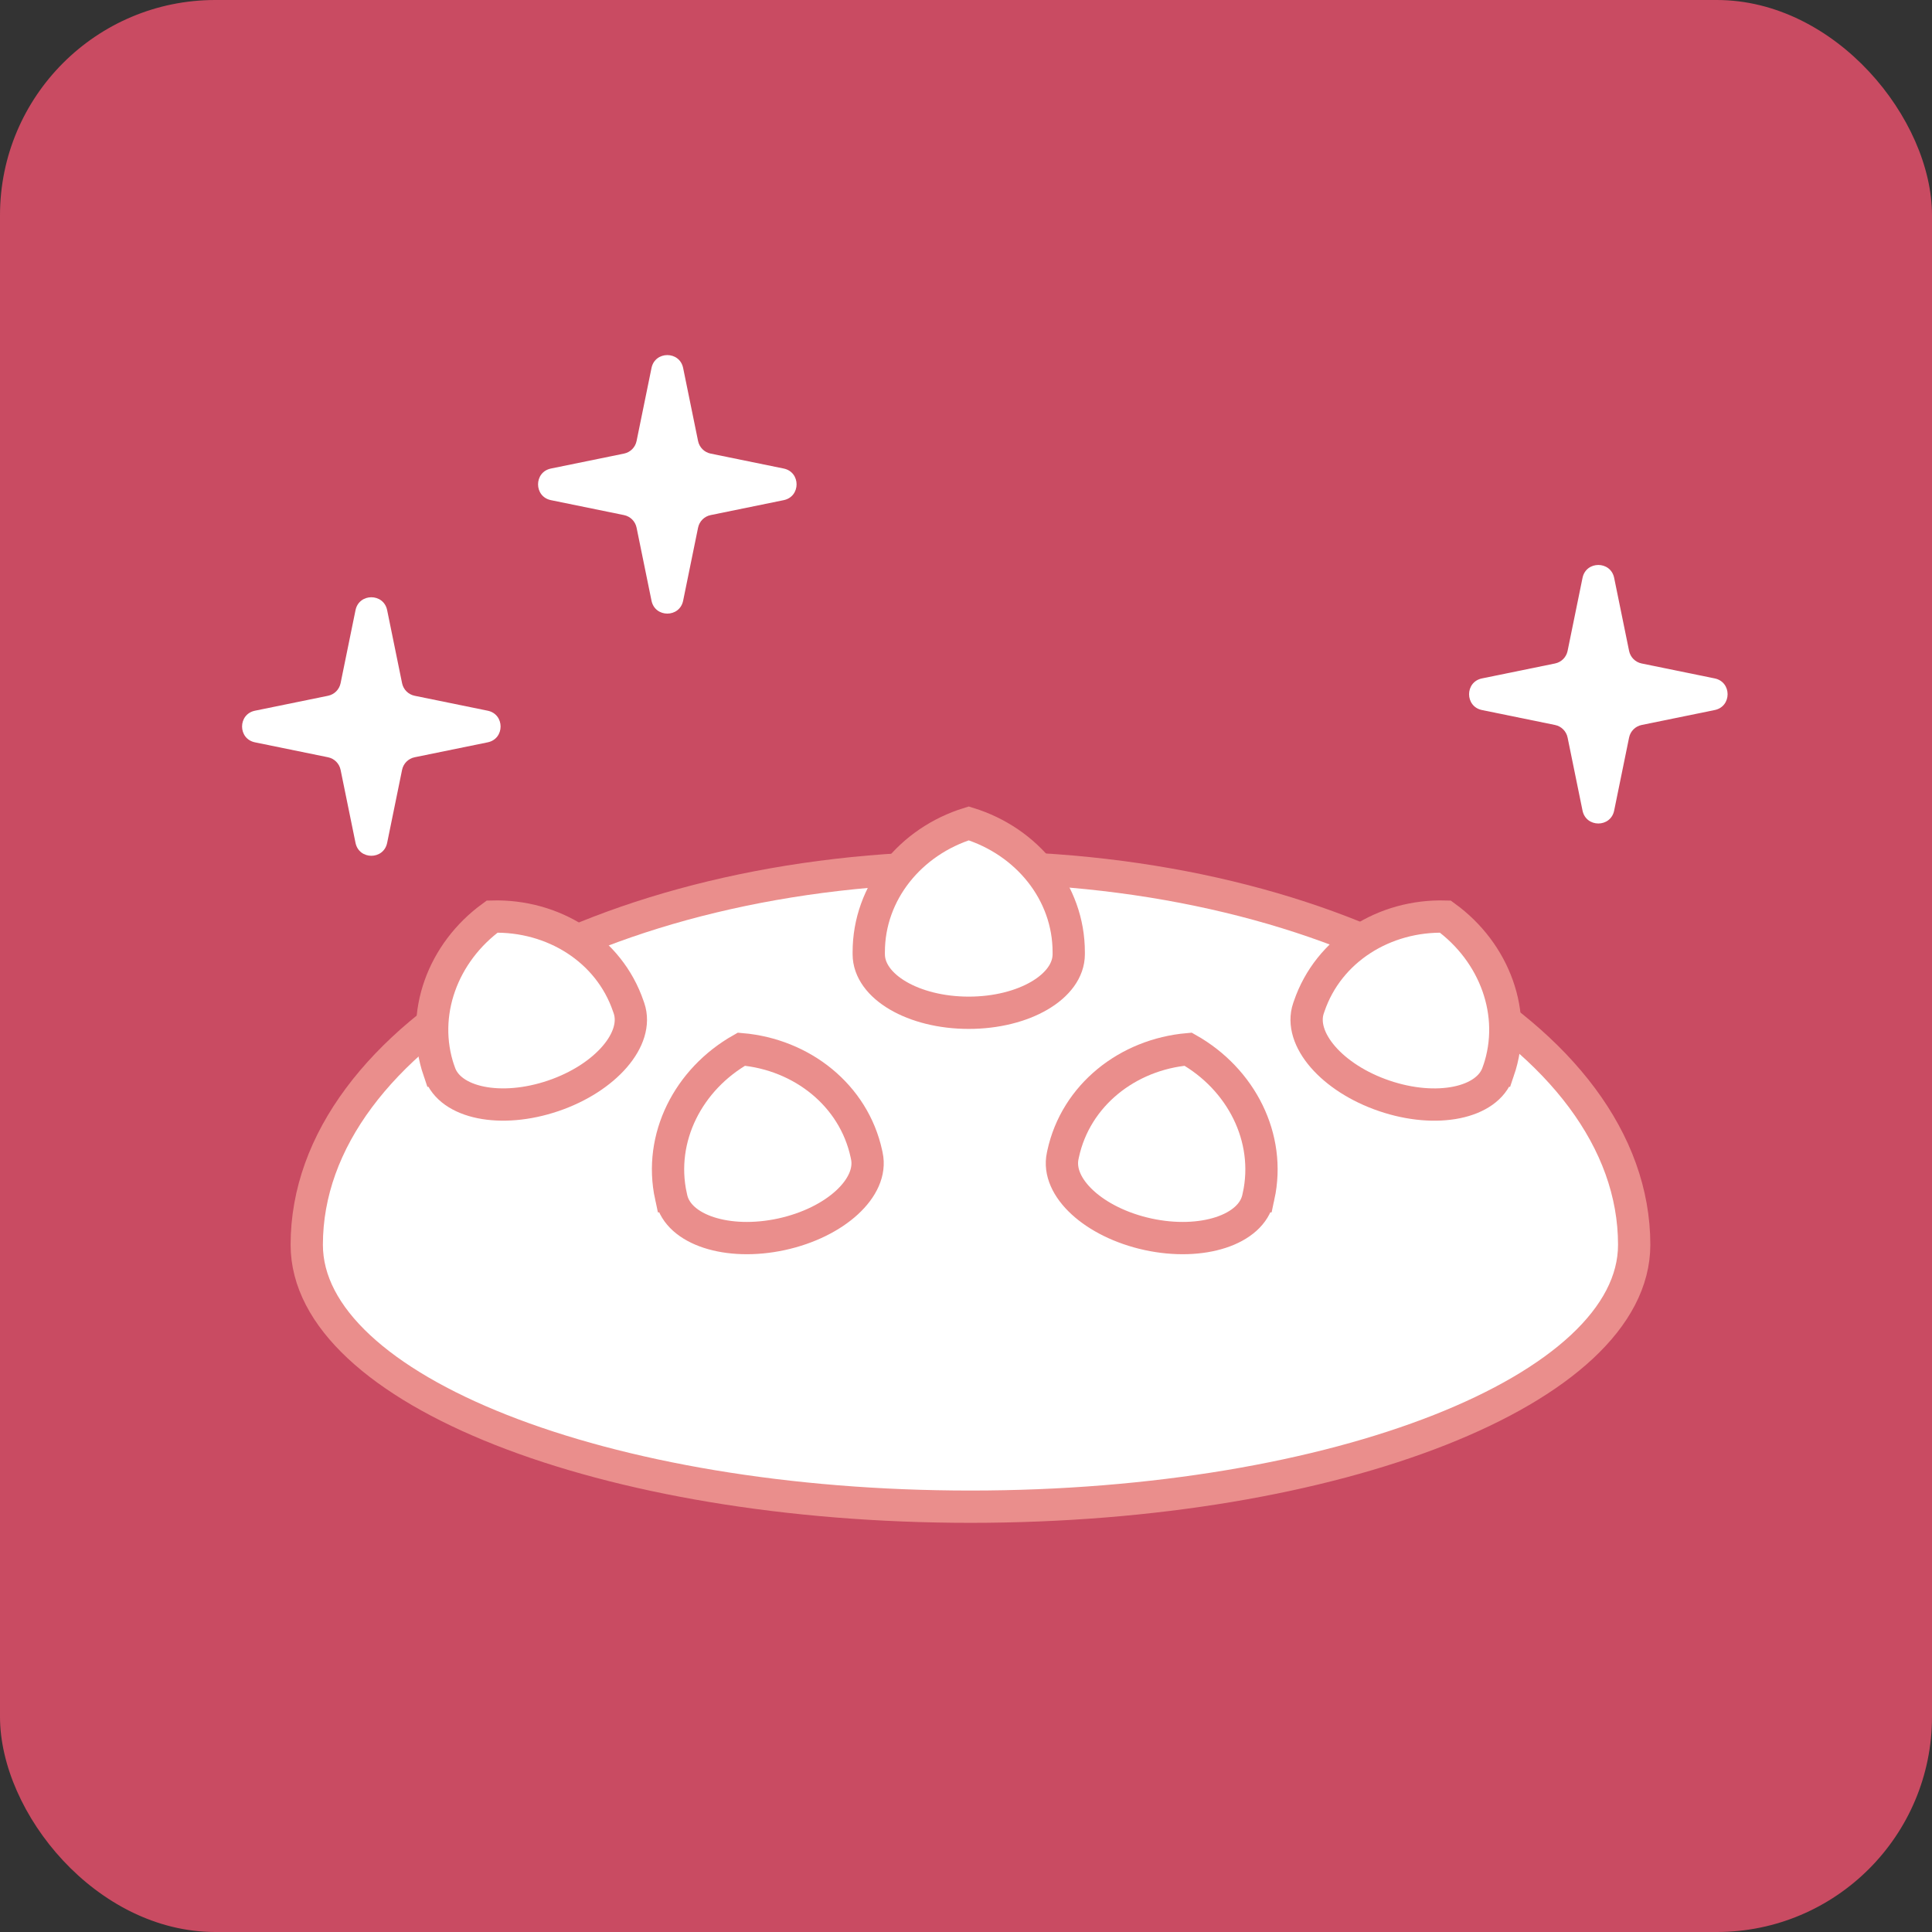 <svg width="359" height="359" viewBox="0 0 359 359" fill="none" xmlns="http://www.w3.org/2000/svg">
<rect x="0" y="0" width="359" height="359" fill="#333333" stroke="none"/>
<rect width="359" height="359" rx="40" fill="#C94B62"/>
<path d="M303.66 231.3C303.66 192.56 248.44 161.15 180.33 161.15C112.22 161.15 57 192.56 57 231.3C57 258.18 112.22 279.97 180.33 279.97C248.44 279.97 303.66 258.18 303.66 231.3Z" fill="white" stroke="#EA8E8C" stroke-width="6" stroke-miterlimit="10"/>
<path d="M198.59 176.92C198.59 165.79 190.81 156.34 180.01 153C169.21 156.34 161.43 165.79 161.43 176.92V177.31C161.43 183.32 169.75 188.19 180.01 188.19C190.27 188.19 198.59 183.32 198.59 177.31V176.92Z" fill="white" stroke="#EA8E8C" stroke-width="6" stroke-miterlimit="10"/>
<path d="M233.87 222.28C236.23 211.4 230.62 200.52 220.78 194.96C209.52 195.94 199.91 203.52 197.55 214.4L197.47 214.78C196.2 220.65 203.3 227.17 213.32 229.35C223.35 231.52 232.51 228.53 233.78 222.66L233.86 222.28H233.87Z" fill="white" stroke="#EA8E8C" stroke-width="6" stroke-miterlimit="10"/>
<path d="M124.67 222.28C122.31 211.4 127.92 200.52 137.76 194.96C149.02 195.94 158.63 203.52 160.99 214.4L161.07 214.78C162.34 220.65 155.24 227.17 145.22 229.35C135.19 231.52 126.03 228.53 124.76 222.66L124.68 222.28H124.67Z" fill="white" stroke="#EA8E8C" stroke-width="6" stroke-miterlimit="10"/>
<path d="M278.46 198.95C282.05 188.41 277.72 176.96 268.57 170.32C257.27 170.01 246.86 176.44 243.27 186.98L243.14 187.35C241.21 193.04 247.51 200.33 257.23 203.63C266.95 206.94 276.39 205 278.32 199.32L278.45 198.95H278.46Z" fill="white" stroke="#EA8E8C" stroke-width="6" stroke-miterlimit="10"/>
<path d="M81.56 198.95C77.97 188.41 82.3 176.96 91.45 170.32C102.75 170.01 113.16 176.44 116.75 186.98L116.88 187.35C118.81 193.04 112.51 200.33 102.79 203.63C93.07 206.93 83.63 205 81.7 199.32L81.57 198.95H81.56Z" fill="white" stroke="#EA8E8C" stroke-width="6" stroke-miterlimit="10"/>
<path d="M66.061 113.38C66.715 110.181 71.285 110.181 71.939 113.38L74.713 126.949C74.953 128.127 75.874 129.047 77.051 129.287L90.62 132.061C93.819 132.715 93.819 137.285 90.62 137.939L77.051 140.713C75.874 140.953 74.953 141.873 74.713 143.051L71.939 156.62C71.285 159.819 66.715 159.819 66.061 156.62L63.288 143.051C63.047 141.873 62.127 140.953 60.949 140.713L47.38 137.939C44.181 137.285 44.181 132.715 47.38 132.061L60.949 129.287C62.127 129.047 63.047 128.127 63.288 126.949L66.061 113.38Z" fill="white"/>
<path d="M294.061 107.38C294.715 104.181 299.285 104.181 299.939 107.38L302.713 120.949C302.953 122.127 303.873 123.047 305.051 123.287L318.62 126.061C321.819 126.715 321.819 131.285 318.62 131.939L305.051 134.713C303.873 134.953 302.953 135.873 302.713 137.051L299.939 150.62C299.285 153.819 294.715 153.819 294.061 150.62L291.287 137.051C291.047 135.873 290.127 134.953 288.949 134.713L275.38 131.939C272.181 131.285 272.181 126.715 275.38 126.061L288.949 123.287C290.127 123.047 291.047 122.127 291.287 120.949L294.061 107.38Z" fill="white"/>
<path d="M121.061 68.38C121.715 65.181 126.285 65.181 126.939 68.38L129.713 81.949C129.953 83.126 130.873 84.047 132.051 84.287L145.62 87.061C148.819 87.715 148.819 92.285 145.62 92.939L132.051 95.713C130.873 95.953 129.953 96.874 129.713 98.051L126.939 111.62C126.285 114.819 121.715 114.819 121.061 111.62L118.287 98.051C118.047 96.874 117.127 95.953 115.949 95.713L102.38 92.939C99.181 92.285 99.181 87.715 102.38 87.061L115.949 84.287C117.127 84.047 118.047 83.126 118.287 81.949L121.061 68.38Z" fill="white"/>
</svg>
